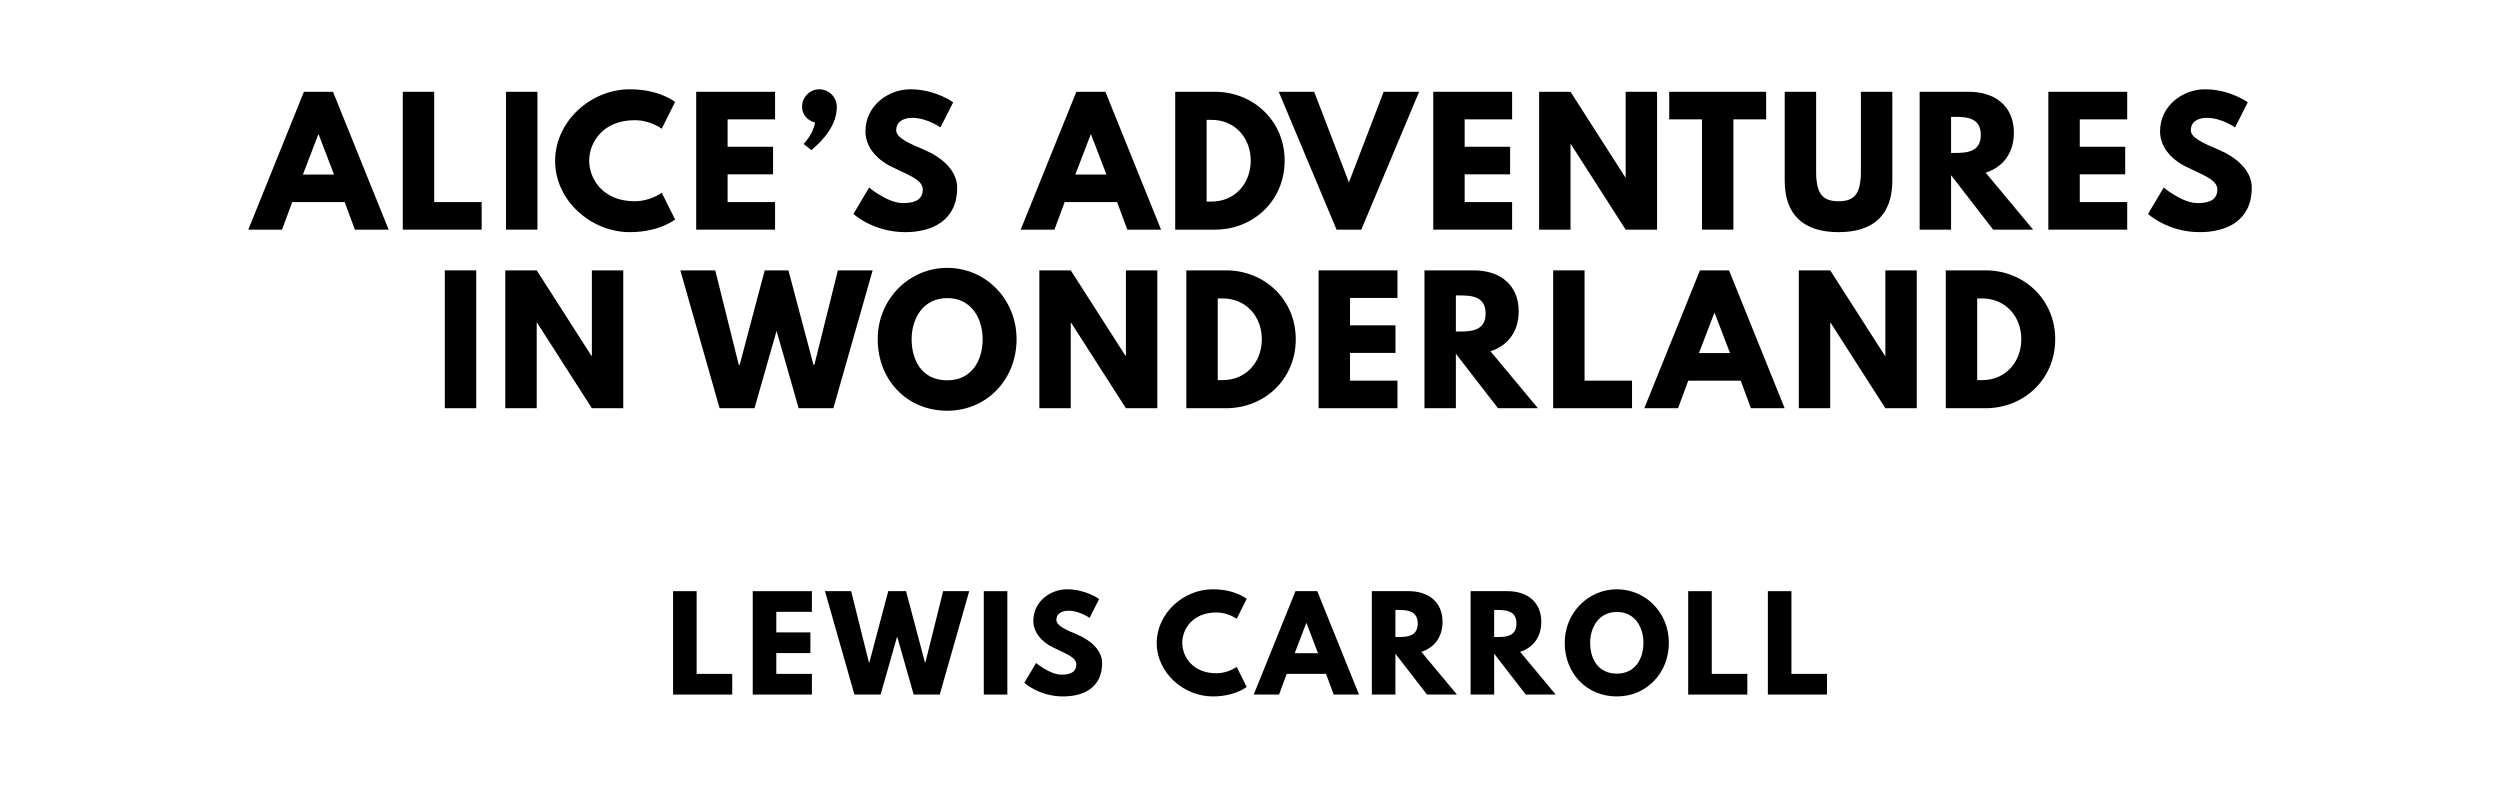 <?xml version="1.0" encoding="UTF-8"?>
<svg xmlns="http://www.w3.org/2000/svg" xmlns:se="https://standardebooks.org/vocab/1.0" version="1.1" viewBox="0 0 1400 440" se:generated-from="e75ab6ab9a0013766f1a4a04175cd77db19254df">
	<path d="M 186.48,51.405 170.199,51.405 139.04,128.6 157.941,128.6 163.649,113.161 193.03,113.161 198.738,128.6 217.639,128.6 186.48,51.405 Z M 187.041,97.722 169.637,97.722 178.246,75.265 178.433,75.265 187.041,97.722 Z"/>
	<path d="M 243.15,51.405 225.559,51.405 225.559,128.6 269.724,128.6 269.724,113.161 243.15,113.161 243.15,51.405 Z"/>
	<path d="M 300.966,51.405 283.374,51.405 283.374,128.6 300.966,128.6 300.966,51.405 Z"/>
	<path d="M 355.403,112.693 C 337.718,112.693 329.952,100.342 329.952,89.956 329.952,79.663 337.718,67.312 355.403,67.312 364.385,67.312 370.561,72.084 370.561,72.084 L 378.047,57.113 C 378.047,57.113 369.438,50.001 352.689,50.001 330.794,50.001 310.863,67.967 310.863,90.143 310.863,112.225 330.887,130.004 352.689,130.004 369.438,130.004 378.047,122.892 378.047,122.892 L 370.561,107.921 C 370.561,107.921 364.385,112.693 355.403,112.693 Z"/>
	<path d="M 434.034,51.405 389.868,51.405 389.868,128.6 434.034,128.6 434.034,113.161 407.46,113.161 407.46,97.628 432.911,97.628 432.911,82.189 407.46,82.189 407.46,66.844 434.034,66.844 434.034,51.405 Z"/>
	<path d="M 458.784,50.001 C 453.451,50.001 449.146,54.399 449.146,59.826 449.146,64.224 452.328,67.592 456.445,68.622 455.135,75.733 449.988,80.599 449.988,80.599 L 454.386,84.061 C 461.217,78.353 468.609,70.025 468.609,59.826 468.609,54.399 464.211,50.001 458.784,50.001 Z"/>
	<path d="M 509.822,50.001 C 497.377,50.001 484.652,59.171 484.652,73.581 484.652,81.628 490.079,88.833 499.342,93.418 508.512,98.003 516.746,100.529 516.746,106.143 516.746,113.348 509.448,113.722 505.611,113.722 497.003,113.722 486.71,105.02 486.71,105.02 L 477.915,119.804 C 477.915,119.804 488.862,130.004 506.921,130.004 521.986,130.004 536.022,123.547 536.022,105.114 536.022,95.008 526.571,87.71 517.963,84.061 509.167,80.318 501.869,77.23 501.869,72.926 501.869,68.715 505.05,66.002 511.038,66.002 518.992,66.002 526.665,71.335 526.665,71.335 L 533.776,57.3 C 533.776,57.3 523.857,50.001 509.822,50.001 Z"/>
	<path d="M 619.035,51.405 602.754,51.405 571.595,128.6 590.497,128.6 596.204,113.161 625.585,113.161 631.293,128.6 650.194,128.6 619.035,51.405 Z M 619.597,97.722 602.193,97.722 610.801,75.265 610.988,75.265 619.597,97.722 Z"/>
	<path d="M 658.114,51.405 658.114,128.6 680.477,128.6 C 701.718,128.6 719.402,112.506 719.402,89.956 719.402,67.499 701.624,51.405 680.477,51.405 L 658.114,51.405 Z M 675.705,112.88 675.705,67.125 678.419,67.125 C 691.518,67.125 700.408,77.137 700.408,90.049 700.314,102.962 691.425,112.88 678.419,112.88 L 675.705,112.88 Z"/>
	<path d="M 748.478,128.6 762.326,128.6 794.701,51.405 774.864,51.405 755.402,102.12 735.939,51.405 716.102,51.405 748.478,128.6 Z"/>
	<path d="M 846.786,51.405 802.621,51.405 802.621,128.6 846.786,128.6 846.786,113.161 820.212,113.161 820.212,97.628 845.663,97.628 845.663,82.189 820.212,82.189 820.212,66.844 846.786,66.844 846.786,51.405 Z"/>
	<path d="M 879.49,80.692 879.677,80.692 910.368,128.6 927.959,128.6 927.959,51.405 910.368,51.405 910.368,99.313 910.181,99.313 879.49,51.405 861.899,51.405 861.899,128.6 879.49,128.6 879.49,80.692 Z"/>
	<path d="M 934.769,66.844 953.109,66.844 953.109,128.6 970.7,128.6 970.7,66.844 989.04,66.844 989.04,51.405 934.769,51.405 934.769,66.844 Z"/>
	<path d="M 1059.698,51.405 1042.107,51.405 1042.107,96.038 C 1042.107,108.95 1038.177,112.693 1029.569,112.693 1020.96,112.693 1017.03,108.95 1017.03,96.038 L 1017.03,51.405 999.439,51.405 999.439,101.184 C 999.439,120.272 1009.919,130.004 1029.569,130.004 1049.218,130.004 1059.698,120.272 1059.698,101.184 L 1059.698,51.405 Z"/>
	<path d="M 1075.004,51.405 1075.004,128.6 1092.595,128.6 1092.595,98.096 1116.175,128.6 1138.538,128.6 1111.964,96.693 C 1121.415,93.698 1127.777,85.932 1127.777,74.329 1127.777,59.171 1116.923,51.405 1102.607,51.405 L 1075.004,51.405 Z M 1092.595,85.651 1092.595,65.44 1094.654,65.44 C 1101.297,65.44 1109.251,65.908 1109.251,75.546 1109.251,85.184 1101.297,85.651 1094.654,85.651 L 1092.595,85.651 Z"/>
	<path d="M 1191.24,51.405 1147.075,51.405 1147.075,128.6 1191.24,128.6 1191.24,113.161 1164.666,113.161 1164.666,97.628 1190.117,97.628 1190.117,82.189 1164.666,82.189 1164.666,66.844 1191.24,66.844 1191.24,51.405 Z"/>
	<path d="M 1234.798,50.001 C 1222.353,50.001 1209.628,59.171 1209.628,73.581 1209.628,81.628 1215.055,88.833 1224.318,93.418 1233.488,98.003 1241.722,100.529 1241.722,106.143 1241.722,113.348 1234.424,113.722 1230.587,113.722 1221.979,113.722 1211.686,105.02 1211.686,105.02 L 1202.89,119.804 C 1202.89,119.804 1213.838,130.004 1231.897,130.004 1246.962,130.004 1260.997,123.547 1260.997,105.114 1260.997,95.008 1251.547,87.71 1242.938,84.061 1234.143,80.318 1226.844,77.23 1226.844,72.926 1226.844,68.715 1230.026,66.002 1236.014,66.002 1243.968,66.002 1251.64,71.335 1251.64,71.335 L 1258.752,57.3 C 1258.752,57.3 1248.833,50.001 1234.798,50.001 Z"/>
	<path d="M 266.685,151.405 249.094,151.405 249.094,228.6 266.685,228.6 266.685,151.405 Z"/>
	<path d="M 300.56,180.692 300.748,180.692 331.439,228.6 349.03,228.6 349.03,151.405 331.439,151.405 331.439,199.313 331.251,199.313 300.56,151.405 282.969,151.405 282.969,228.6 300.56,228.6 300.56,180.692 Z"/>
	<path d="M 447.231,228.6 466.694,228.6 488.683,151.405 469.22,151.405 456.027,204.365 455.559,204.365 441.523,151.405 428.236,151.405 414.201,204.365 413.733,204.365 400.54,151.405 380.984,151.405 402.973,228.6 422.529,228.6 434.88,185.277 447.231,228.6 Z"/>
	<path d="M 491.516,189.956 C 491.516,212.506 507.61,230.004 530.441,230.004 552.617,230.004 569.273,212.506 569.273,189.956 569.273,167.405 551.869,150.001 530.441,150.001 509.201,150.001 491.516,167.405 491.516,189.956 Z M 510.511,189.956 C 510.511,178.446 516.873,166.937 530.441,166.937 544.102,166.937 550.278,178.446 550.278,189.956 550.278,201.465 544.477,212.974 530.441,212.974 516.031,212.974 510.511,201.465 510.511,189.956 Z"/>
	<path d="M 599.626,180.692 599.813,180.692 630.504,228.6 648.095,228.6 648.095,151.405 630.504,151.405 630.504,199.313 630.317,199.313 599.626,151.405 582.035,151.405 582.035,228.6 599.626,228.6 599.626,180.692 Z"/>
	<path d="M 664.339,151.405 664.339,228.6 686.703,228.6 C 707.943,228.6 725.628,212.506 725.628,189.956 725.628,167.499 707.849,151.405 686.703,151.405 L 664.339,151.405 Z M 681.931,212.88 681.931,167.125 684.644,167.125 C 697.744,167.125 706.633,177.137 706.633,190.049 706.539,202.962 697.65,212.88 684.644,212.88 L 681.931,212.88 Z"/>
	<path d="M 782.585,151.405 738.42,151.405 738.42,228.6 782.585,228.6 782.585,213.161 756.012,213.161 756.012,197.628 781.463,197.628 781.463,182.189 756.012,182.189 756.012,166.844 782.585,166.844 782.585,151.405 Z"/>
	<path d="M 797.698,151.405 797.698,228.6 815.289,228.6 815.289,198.096 838.869,228.6 861.232,228.6 834.658,196.693 C 844.109,193.698 850.472,185.932 850.472,174.329 850.472,159.171 839.618,151.405 825.301,151.405 L 797.698,151.405 Z M 815.289,185.651 815.289,165.44 817.348,165.44 C 823.991,165.44 831.945,165.908 831.945,175.546 831.945,185.184 823.991,185.651 817.348,185.651 L 815.289,185.651 Z"/>
	<path d="M 887.36,151.405 869.769,151.405 869.769,228.6 913.934,228.6 913.934,213.161 887.36,213.161 887.36,151.405 Z"/>
	<path d="M 968.253,151.405 951.972,151.405 920.813,228.6 939.714,228.6 945.422,213.161 974.803,213.161 980.51,228.6 999.412,228.6 968.253,151.405 Z M 968.814,197.722 951.41,197.722 960.019,175.265 960.206,175.265 968.814,197.722 Z"/>
	<path d="M 1024.922,180.692 1025.11,180.692 1055.801,228.6 1073.392,228.6 1073.392,151.405 1055.801,151.405 1055.801,199.313 1055.613,199.313 1024.922,151.405 1007.331,151.405 1007.331,228.6 1024.922,228.6 1024.922,180.692 Z"/>
	<path d="M 1089.636,151.405 1089.636,228.6 1111.999,228.6 C 1133.24,228.6 1150.925,212.506 1150.925,189.956 1150.925,167.499 1133.146,151.405 1111.999,151.405 L 1089.636,151.405 Z M 1107.227,212.88 1107.227,167.125 1109.941,167.125 C 1123.041,167.125 1131.93,177.137 1131.93,190.049 1131.836,202.962 1122.947,212.88 1109.941,212.88 L 1107.227,212.88 Z"/>
	<path d="M 390.115,331.052 376.921,331.052 376.921,388.95 410.046,388.95 410.046,377.37 390.115,377.37 390.115,331.052 Z"/>
	<path d="M 454.659,331.052 421.534,331.052 421.534,388.95 454.659,388.95 454.659,377.37 434.728,377.37 434.728,365.72 453.817,365.72 453.817,354.141 434.728,354.141 434.728,342.631 454.659,342.631 454.659,331.052 Z"/>
	<path d="M 511.668,388.95 526.265,388.95 542.758,331.052 528.16,331.052 518.265,370.773 517.914,370.773 507.387,331.052 497.421,331.052 486.894,370.773 486.543,370.773 476.648,331.052 461.981,331.052 478.473,388.95 493.14,388.95 502.404,356.457 511.668,388.95 Z"/>
	<path d="M 564.116,331.052 550.922,331.052 550.922,388.95 564.116,388.95 564.116,331.052 Z"/>
	<path d="M 597.543,329.999 C 588.21,329.999 578.665,336.876 578.665,347.684 578.665,353.72 582.736,359.124 589.683,362.562 596.561,366.001 602.737,367.896 602.737,372.107 602.737,377.511 597.263,377.791 594.385,377.791 587.929,377.791 580.209,371.265 580.209,371.265 L 573.612,382.353 C 573.612,382.353 581.823,390.003 595.368,390.003 606.667,390.003 617.194,385.16 617.194,371.335 617.194,363.755 610.106,358.281 603.649,355.544 597.052,352.737 591.578,350.421 591.578,347.193 591.578,344.035 593.964,342 598.456,342 604.421,342 610.176,346 610.176,346 L 615.51,335.473 C 615.51,335.473 608.07,329.999 597.543,329.999 Z"/>
	<path d="M 681.167,377.019 C 667.903,377.019 662.078,367.756 662.078,359.966 662.078,352.246 667.903,342.982 681.167,342.982 687.904,342.982 692.536,346.561 692.536,346.561 L 698.15,335.332 C 698.15,335.332 691.694,329.999 679.131,329.999 662.709,329.999 647.761,343.473 647.761,360.106 647.761,376.669 662.78,390.003 679.131,390.003 691.694,390.003 698.15,384.669 698.15,384.669 L 692.536,373.44 C 692.536,373.44 687.904,377.019 681.167,377.019 Z"/>
	<path d="M 737.672,331.052 725.461,331.052 702.091,388.95 716.267,388.95 720.548,377.37 742.585,377.37 746.866,388.95 761.042,388.95 737.672,331.052 Z M 738.093,365.791 725.04,365.791 731.496,348.947 731.637,348.947 738.093,365.791 Z"/>
	<path d="M 768.232,331.052 768.232,388.95 781.426,388.95 781.426,366.071 799.111,388.95 815.884,388.95 795.953,365.019 C 803.041,362.773 807.814,356.948 807.814,348.246 807.814,336.876 799.673,331.052 788.935,331.052 L 768.232,331.052 Z M 781.426,356.737 781.426,341.579 782.97,341.579 C 787.953,341.579 793.918,341.929 793.918,349.158 793.918,356.386 787.953,356.737 782.97,356.737 L 781.426,356.737 Z"/>
	<path d="M 823.537,331.052 823.537,388.95 836.731,388.95 836.731,366.071 854.416,388.95 871.189,388.95 851.258,365.019 C 858.346,362.773 863.118,356.948 863.118,348.246 863.118,336.876 854.977,331.052 844.24,331.052 L 823.537,331.052 Z M 836.731,356.737 836.731,341.579 838.275,341.579 C 843.257,341.579 849.223,341.929 849.223,349.158 849.223,356.386 843.257,356.737 838.275,356.737 L 836.731,356.737 Z"/>
	<path d="M 876.245,359.966 C 876.245,376.879 888.316,390.003 905.44,390.003 922.073,390.003 934.565,376.879 934.565,359.966 934.565,343.052 921.511,329.999 905.44,329.999 889.509,329.999 876.245,343.052 876.245,359.966 Z M 890.492,359.966 C 890.492,351.334 895.264,342.701 905.44,342.701 915.686,342.701 920.318,351.334 920.318,359.966 920.318,368.598 915.967,377.23 905.44,377.23 894.632,377.23 890.492,368.598 890.492,359.966 Z"/>
	<path d="M 958.58,331.052 945.386,331.052 945.386,388.95 978.511,388.95 978.511,377.37 958.58,377.37 958.58,331.052 Z"/>
	<path d="M 1003.193,331.052 990,331.052 990,388.95 1023.125,388.95 1023.125,377.37 1003.193,377.37 1003.193,331.052 Z"/>
</svg>
